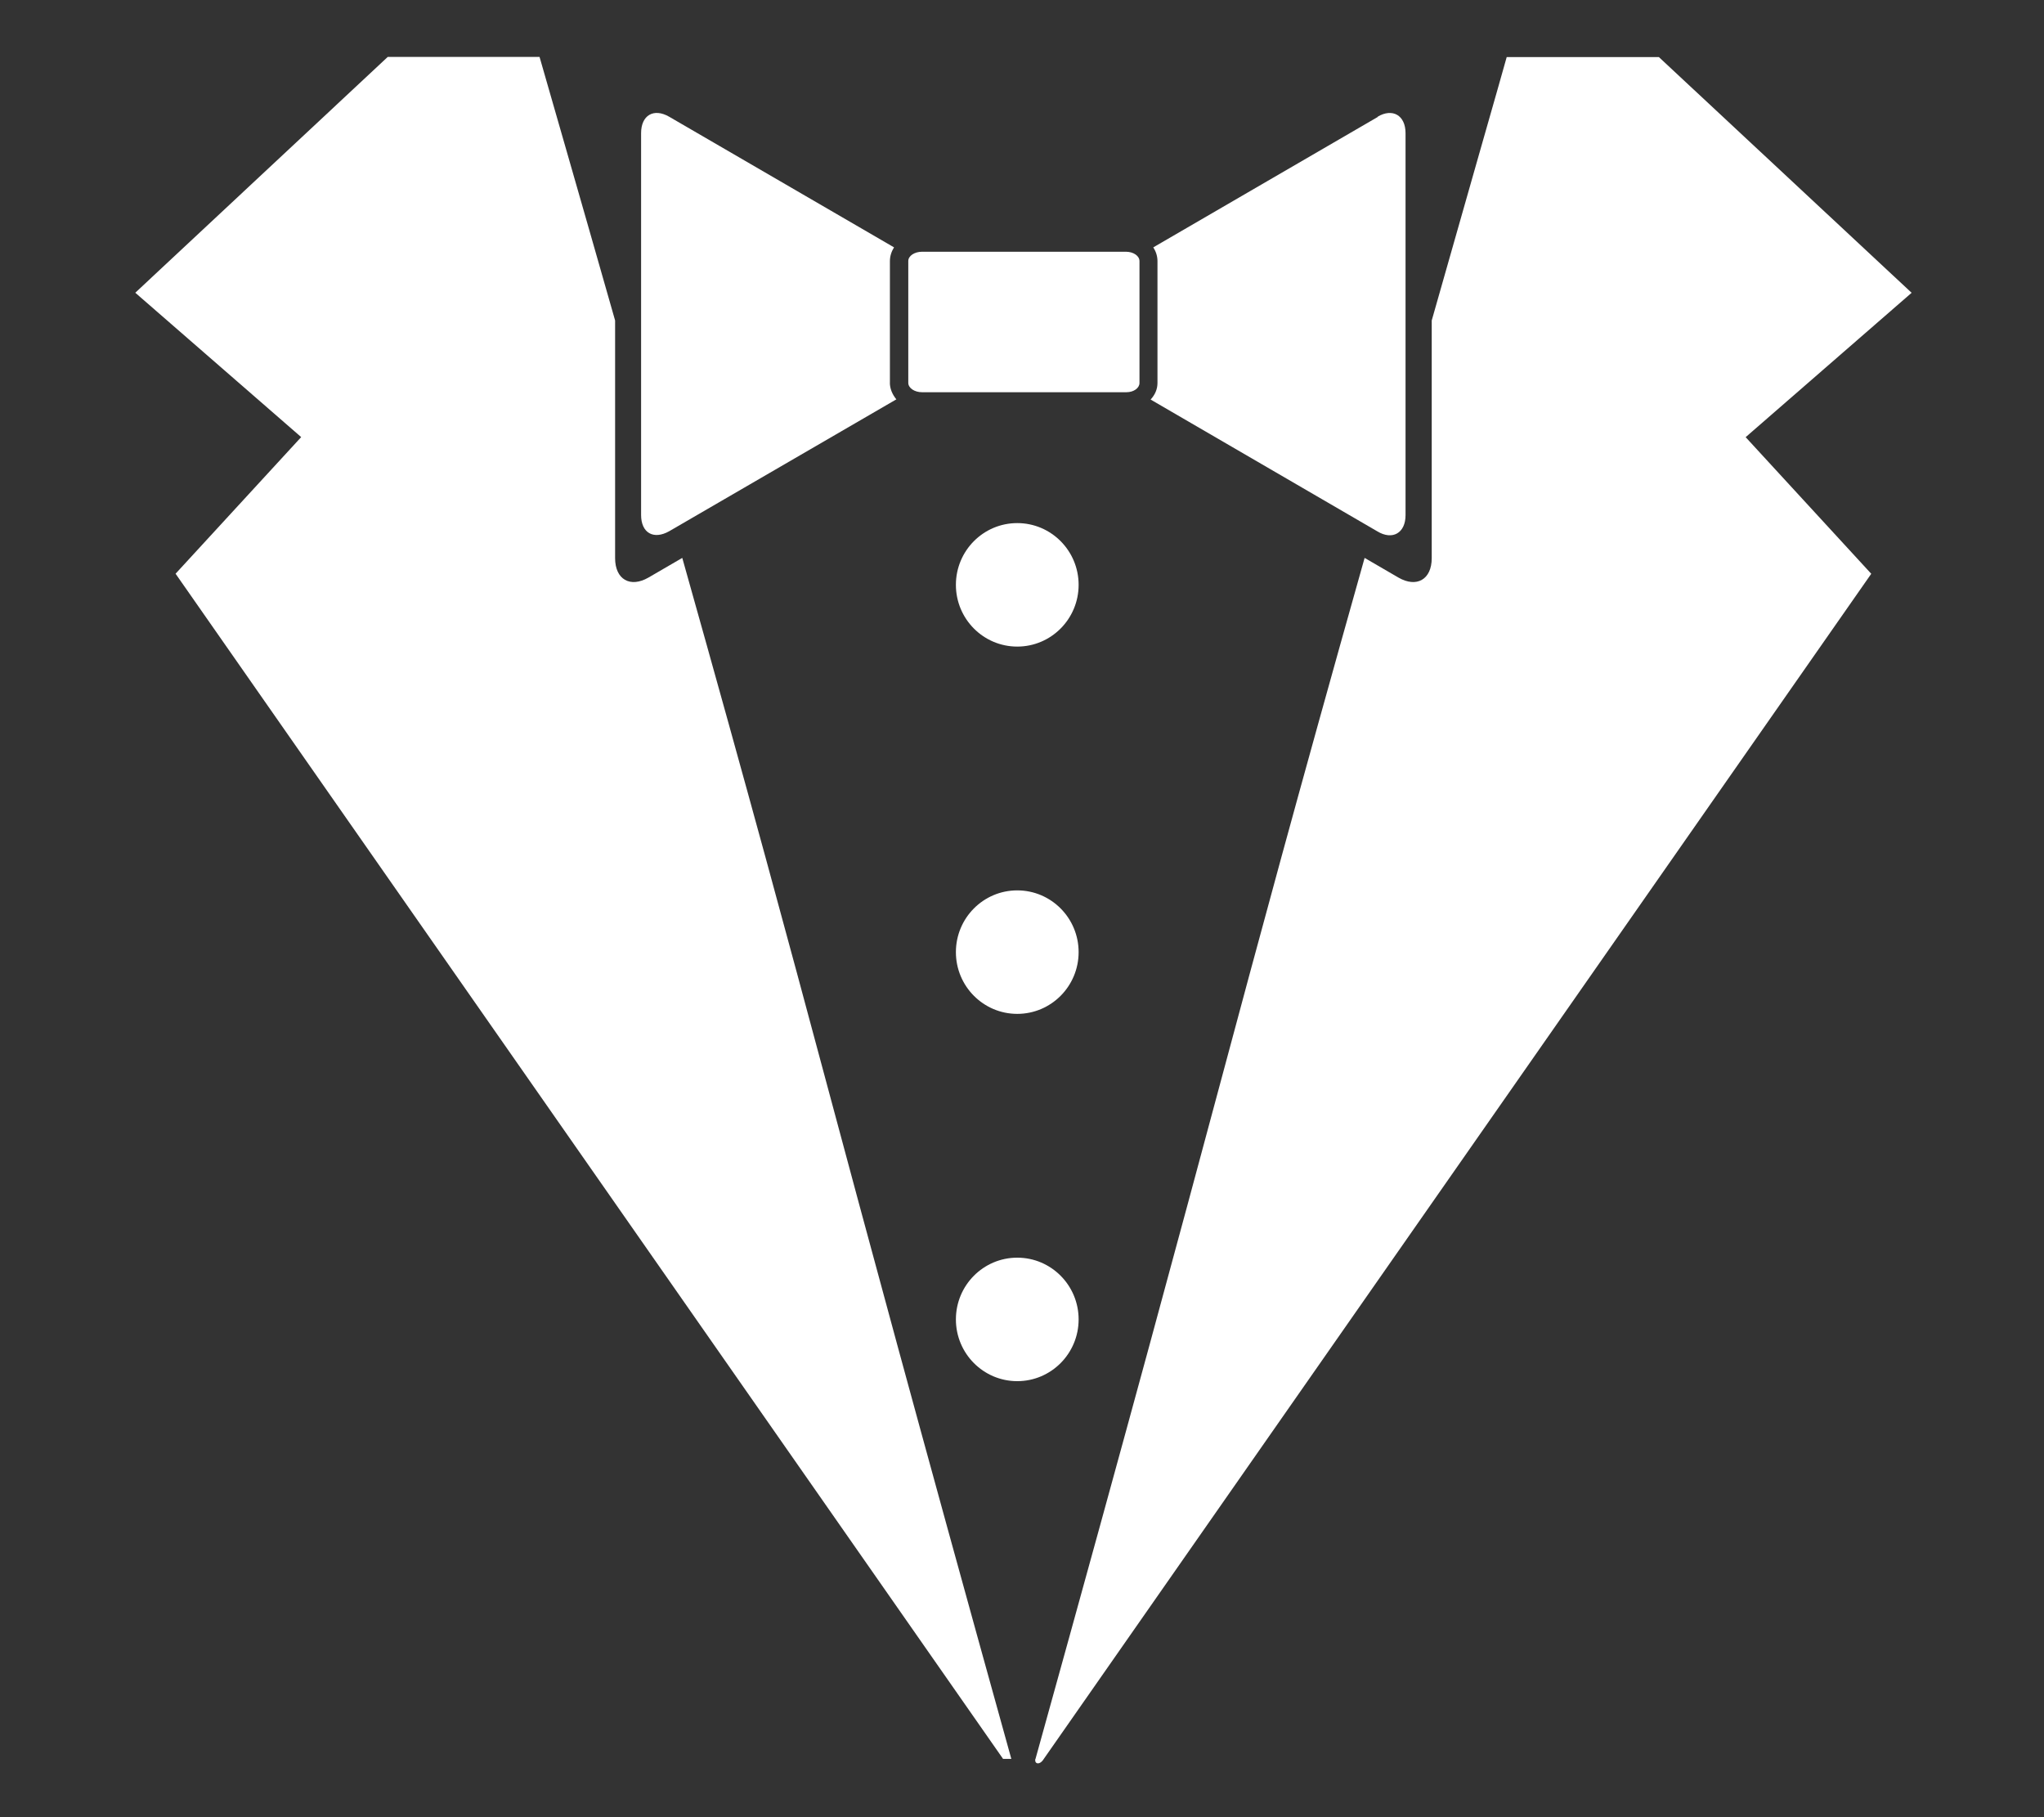 <svg width="100%" height="100%" viewBox="0 0 18 16" version="1.1" xmlns="http://www.w3.org/2000/svg" xmlns:xlink="http://www.w3.org/1999/xlink" xml:space="preserve" style="fill-rule:evenodd;clip-rule:evenodd;stroke-linejoin:round;stroke-miterlimit:2;"><rect x="0" y="0" width="18" height="16" fill="#333333" stroke="none"/><g id="stylelint-light" transform="matrix(0.074,0,0,0.074,0.955,-0.4)"><g transform="matrix(7.436,0,0,7.436,0.516,9.652)"><path d="M14.767,27.573C17.877,16.383 17.787,16.333 20.034,8.356L20.574,8.67C20.868,8.84 21.108,8.7 21.108,8.36L21.108,4.557C21.704,2.455 22.172,0.831 22.308,0.342L24.743,0.342L28.788,4.114L26.132,6.424L28.142,8.61L14.9,27.573C14.835,27.68 14.745,27.656 14.765,27.573L14.767,27.573Z" style="fill:white;"/></g><g transform="matrix(7.436,0,0,7.436,0.516,9.652)"><path d="M16.214,3.457C16.334,3.457 16.431,3.523 16.431,3.607L16.431,5.557C16.431,5.637 16.341,5.705 16.221,5.705L12.951,5.705C12.831,5.705 12.731,5.638 12.731,5.555L12.731,3.605C12.731,3.523 12.831,3.457 12.951,3.457L16.221,3.457L16.214,3.457ZM20.25,1.297L16.652,3.387C16.694,3.452 16.719,3.527 16.719,3.607L16.719,5.557C16.719,5.657 16.679,5.747 16.609,5.822L20.239,7.932C20.479,8.077 20.689,7.959 20.689,7.672L20.689,1.56C20.689,1.272 20.479,1.154 20.239,1.298L20.25,1.297ZM12.437,5.557L12.437,3.607C12.437,3.527 12.462,3.452 12.503,3.387L8.905,1.297C8.658,1.154 8.455,1.272 8.455,1.559L8.455,7.669C8.455,7.959 8.657,8.069 8.905,7.929L12.54,5.819C12.475,5.739 12.436,5.649 12.436,5.549L12.437,5.557Z" style="fill:white;"/></g><g transform="matrix(7.436,0,0,7.436,0.516,9.652)"><path d="M14.246,27.573L14.38,27.573C11.27,16.383 11.36,16.333 9.114,8.356L8.574,8.67C8.28,8.84 8.039,8.7 8.039,8.36L8.039,4.557C7.44,2.454 6.97,0.83 6.83,0.34L4.4,0.34L0.36,4.113L3.015,6.423L1.005,8.609L14.245,27.569L14.246,27.573Z" style="fill:white;"/></g><g transform="matrix(7.436,0,0,7.436,0.516,9.652)"><ellipse cx="14.475" cy="8.787" rx="0.982" ry="0.988" style="fill:white;"/></g><g transform="matrix(7.436,0,0,7.436,0.516,9.652)"><ellipse cx="14.475" cy="14.664" rx="0.982" ry="0.988" style="fill:white;"/></g><g transform="matrix(7.436,0,0,7.436,0.516,9.652)"><ellipse cx="14.475" cy="20.541" rx="0.982" ry="0.988" style="fill:white;"/></g></g></svg>